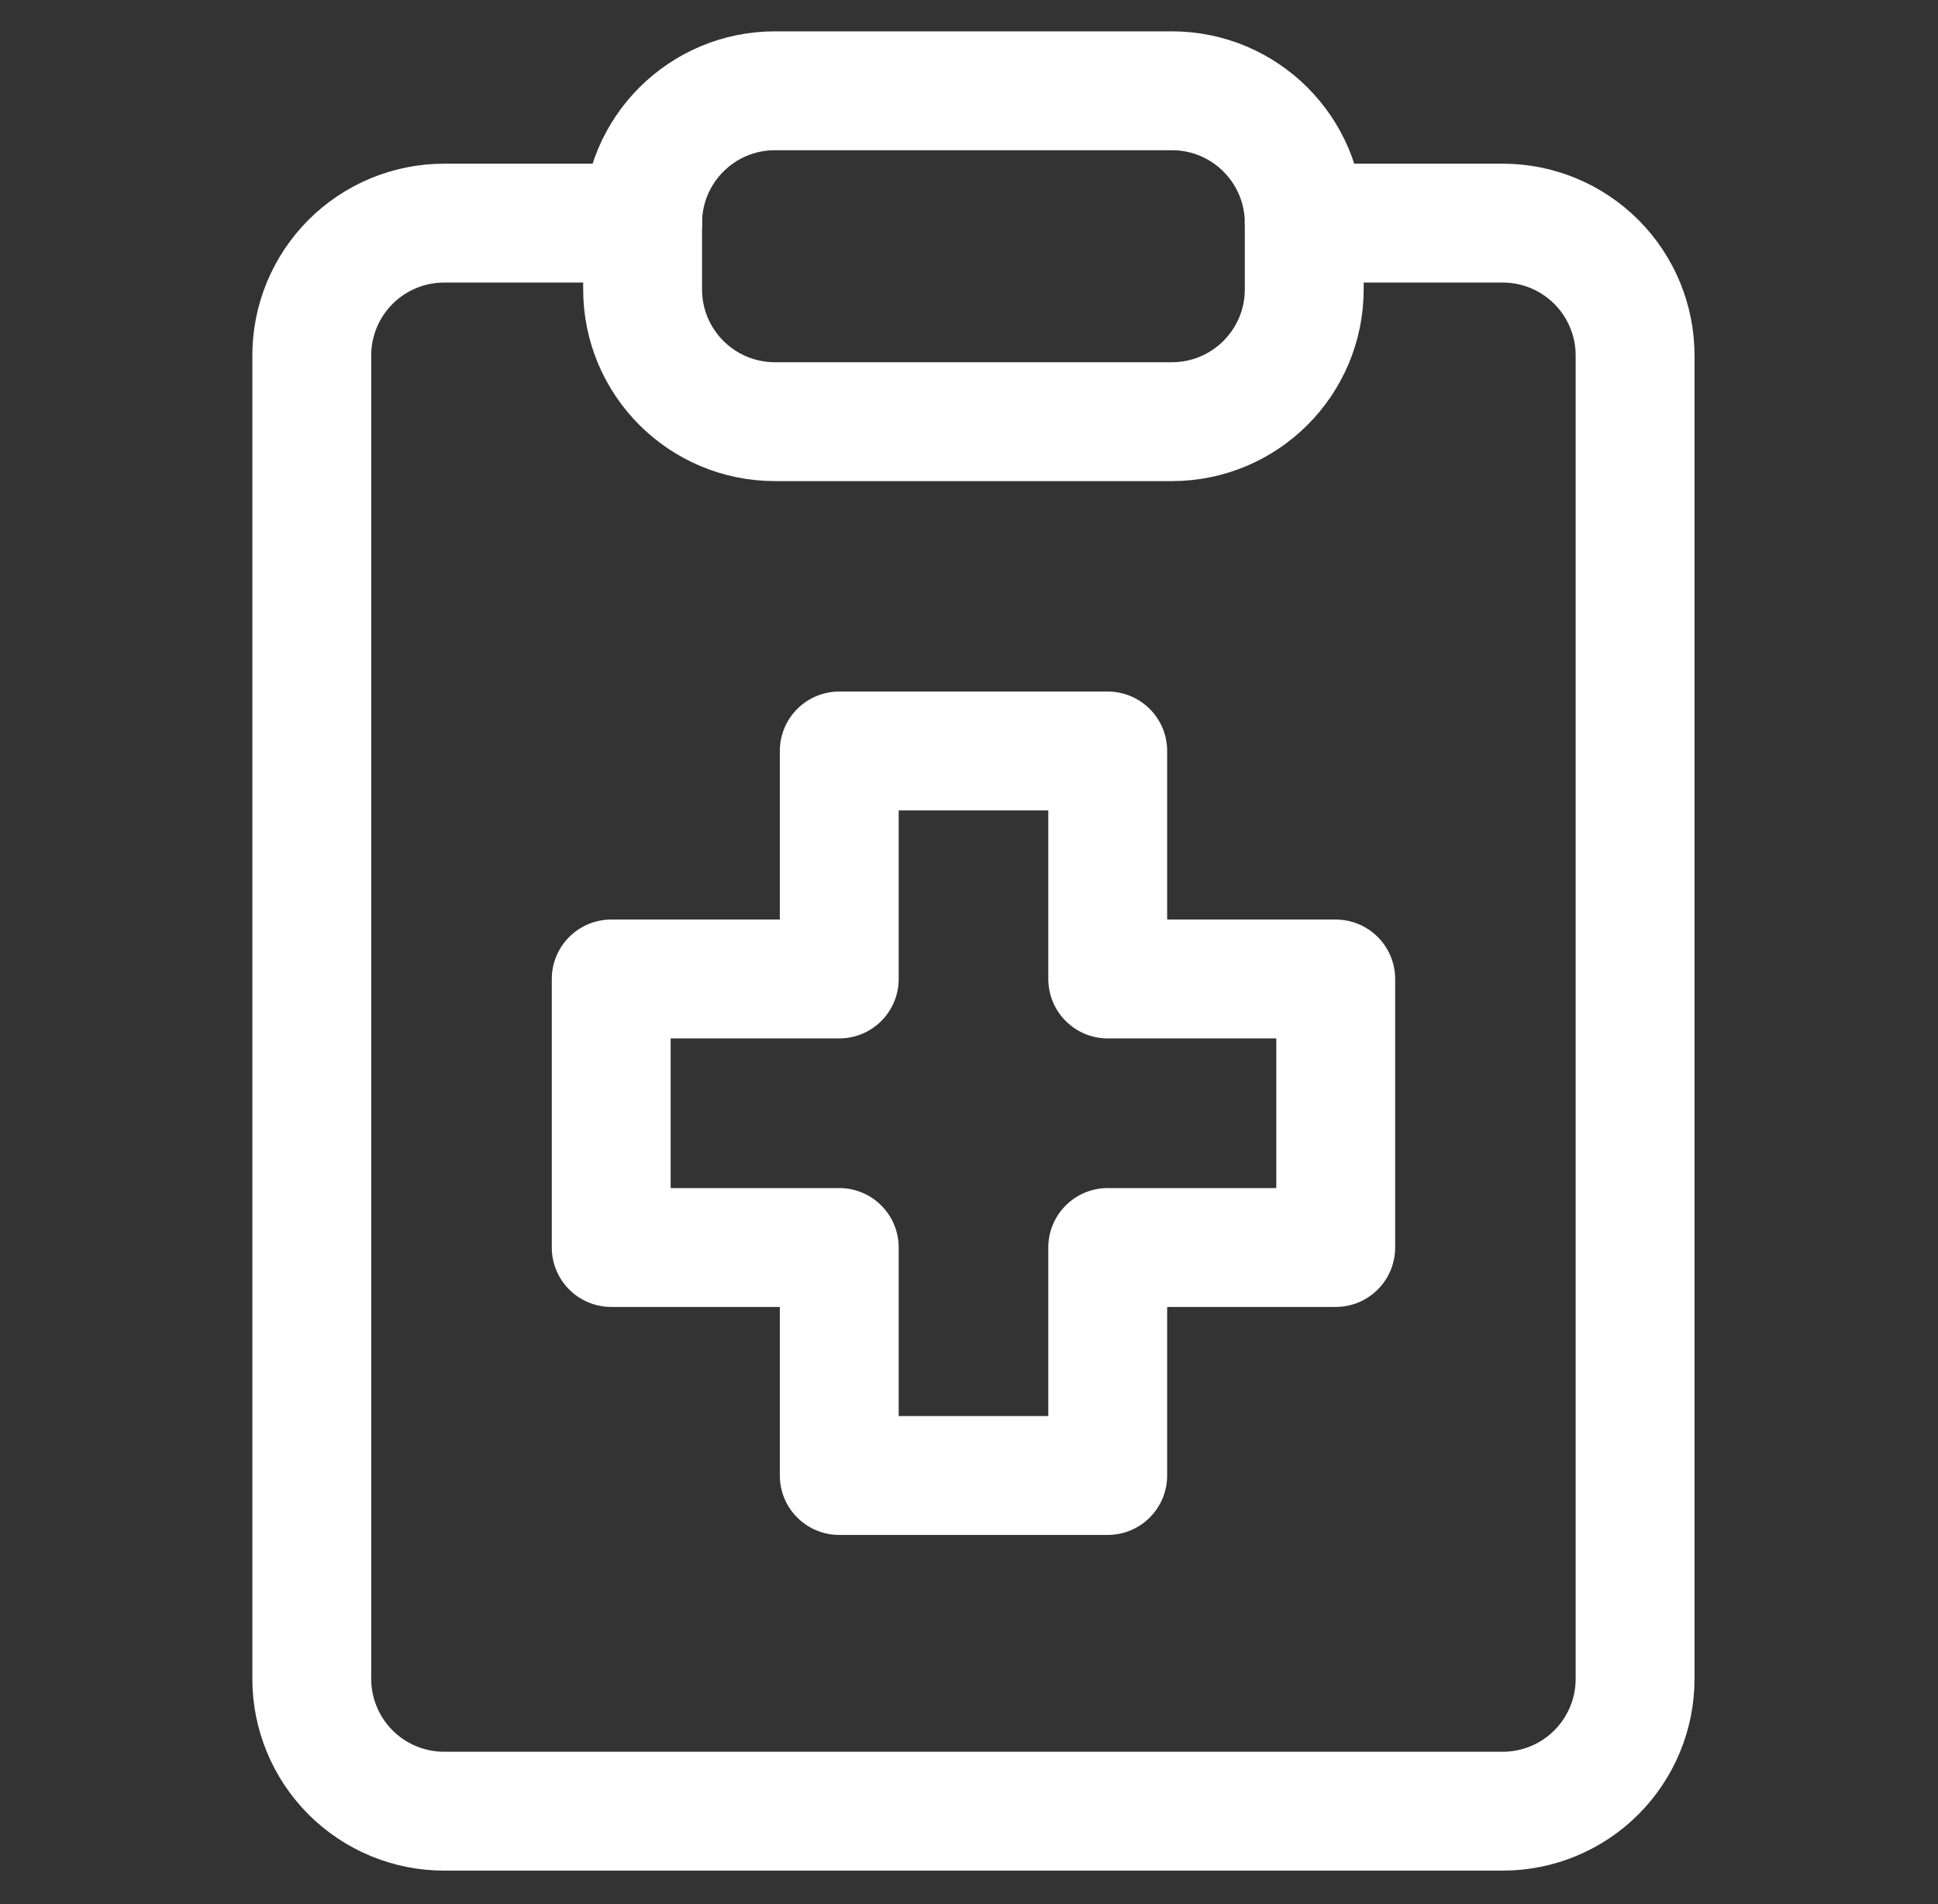 <svg width="57" height="56" viewBox="0 0 57 56" fill="none" xmlns="http://www.w3.org/2000/svg">
<rect x="0" y="0" width="57" height="56" fill="#333333" stroke="none"/>
<g clip-path="url(#clip0_21_684)">
<path d="M38.361 6.562H44.199C45.231 6.562 46.221 6.972 46.951 7.702C47.681 8.432 48.091 9.422 48.091 10.454V49.375C48.091 50.407 47.681 51.397 46.951 52.127C46.221 52.857 45.231 53.267 44.199 53.267H13.062C12.03 53.267 11.04 52.857 10.31 52.127C9.58 51.397 9.17 50.407 9.17 49.375V10.454C9.17 9.422 9.58 8.432 10.31 7.702C11.04 6.972 12.03 6.562 13.062 6.562H18.9" stroke="white" stroke-width="3.496" stroke-linecap="round" stroke-linejoin="round"/>
<path d="M34.468 2.67H22.792C20.642 2.67 18.9 4.413 18.9 6.563V8.509C18.9 10.658 20.642 12.401 22.792 12.401H34.468C36.618 12.401 38.36 10.658 38.36 8.509V6.563C38.36 4.413 36.618 2.67 34.468 2.67Z" stroke="white" stroke-width="3.496" stroke-linecap="round" stroke-linejoin="round"/>
<path d="M32.58 22.086H24.684V28.792H17.977V36.689H24.684V43.395H32.58V36.689H39.286V28.792H32.58V22.086Z" stroke="white" stroke-width="3.496" stroke-linecap="round" stroke-linejoin="round"/>
</g>
<defs>
<clipPath id="clip0_21_684">
<rect width="55.938" height="55.938" fill="white" transform="translate(0.661)"/>
</clipPath>
</defs>
</svg>
